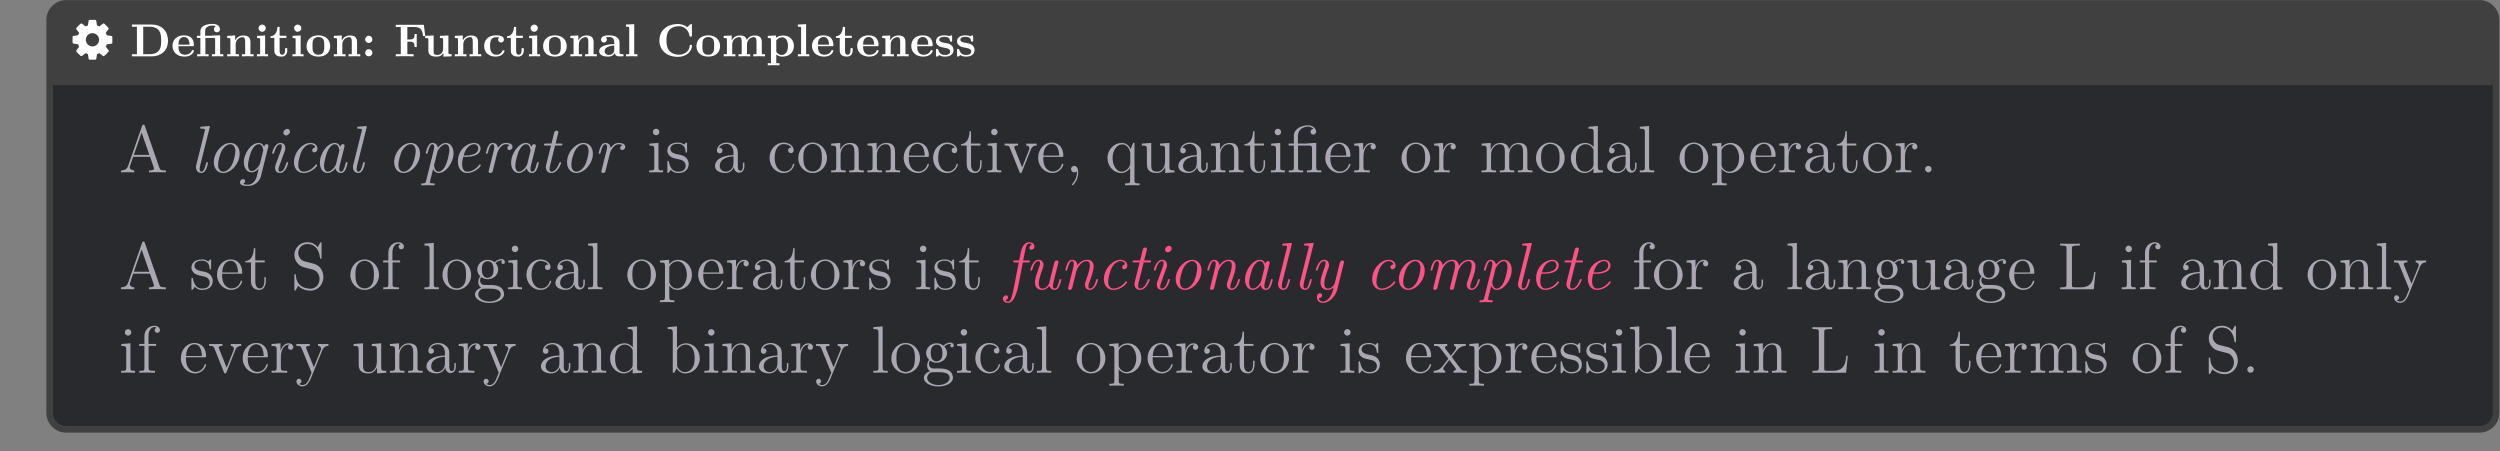 <?xml version='1.0' encoding='UTF-8'?>
<!-- This file was generated by dvisvgm 2.11.1 -->
<svg version='1.1' xmlns='http://www.w3.org/2000/svg' xmlns:xlink='http://www.w3.org/1999/xlink' width='805.385pt' height='145.394pt' viewBox='-59.164 11.072 805.385 145.394'>
<rect x="-59.164" y="11.072" width="805.385" height="145.394" fill="#808080" stroke="none"/>
<defs>
<path id='g0-28' d='M7.36-2.052C7.36-2.181 7.23-2.181 7.173-2.181C7.001-2.181 6.987-2.166 6.901-1.836C6.614-.646 6.341-.143 5.939-.143C5.624-.143 5.552-.445 5.552-.717C5.552-.933 5.609-1.262 5.667-1.478L6.671-5.48C6.714-5.638 6.714-5.71 6.714-5.71C6.714-5.868 6.599-6.054 6.341-6.054C5.882-6.054 5.782-5.495 5.782-5.495L5.767-5.48C5.495-6.155 5.007-6.327 4.619-6.327C3.056-6.327 1.406-4.132 1.406-2.037C1.406-.76 2.08 .143 3.056 .143C3.644 .143 4.232-.23 4.777-.875C4.935 0 5.581 .143 5.911 .143C6.47 .143 6.757-.273 6.944-.689C7.187-1.191 7.36-2.008 7.36-2.052ZM4.863-1.736C4.777-1.363 3.917-.143 3.084-.143C2.324-.143 2.295-1.262 2.295-1.435C2.295-2.152 2.754-3.845 2.984-4.419C3.357-5.308 4.003-6.04 4.619-6.04C5.48-6.04 5.581-4.763 5.581-4.663L5.538-4.462L4.863-1.736Z'/>
<path id='g0-43' d='M6.556-1.506C6.556-1.607 6.441-1.722 6.355-1.722C6.312-1.722 6.298-1.707 6.183-1.578C5.423-.545 4.347-.143 3.615-.143S2.496-.789 2.496-1.635C2.496-2.295 2.841-3.873 3.314-4.691C3.802-5.552 4.505-6.04 5.122-6.04C5.208-6.04 5.968-6.04 6.169-5.351C5.81-5.337 5.495-5.064 5.495-4.72C5.495-4.361 5.81-4.29 5.939-4.29C6.083-4.29 6.614-4.376 6.614-5.122C6.614-5.796 6.011-6.327 5.136-6.327C3.386-6.327 1.578-4.304 1.578-2.181C1.578-.717 2.453 .143 3.601 .143C5.38 .143 6.556-1.306 6.556-1.506Z'/>
<path id='g0-50' d='M6.556-1.506C6.556-1.607 6.441-1.722 6.355-1.722C6.312-1.722 6.298-1.707 6.183-1.578C5.423-.545 4.347-.143 3.615-.143C2.668-.143 2.539-1.277 2.539-1.736C2.539-2.367 2.64-2.769 2.783-3.328H3.3C3.802-3.328 6.499-3.328 6.499-5.136C6.499-5.782 5.968-6.327 5.122-6.327C3.63-6.327 1.635-4.863 1.635-2.338C1.635-.889 2.381 .143 3.601 .143C5.38 .143 6.556-1.306 6.556-1.506ZM6.011-5.15C6.011-3.615 3.63-3.615 3.171-3.615H2.869C3.443-5.896 4.849-6.04 5.107-6.04C5.681-6.04 6.011-5.638 6.011-5.15Z'/>
<path id='g0-55' d='M6.398-9.21C6.398-9.77 5.839-10.1 5.251-10.1C3.873-10.1 3.515-8.235 3.414-7.747L3.113-6.183H2.209C1.965-6.183 1.836-6.183 1.836-5.911C1.836-5.767 1.951-5.767 2.181-5.767H3.027L2.008-.502C1.836 .359 1.808 .488 1.578 1.363C1.42 1.965 1.248 2.64 .732 2.64C.674 2.64 .316 2.625 .129 2.367C.66 2.267 .717 1.836 .717 1.722C.717 1.449 .516 1.306 .273 1.306C-.057 1.306-.387 1.564-.387 2.037C-.387 2.597 .143 2.927 .732 2.927C1.894 2.927 2.568 1.119 3.013-1.191L3.902-5.767H5.021C5.265-5.767 5.409-5.767 5.409-6.025C5.409-6.183 5.308-6.183 5.064-6.183H3.974L4.433-8.464C4.562-9.095 4.72-9.813 5.251-9.813C5.294-9.813 5.652-9.813 5.868-9.54C5.38-9.44 5.294-9.052 5.294-8.895C5.294-8.622 5.495-8.479 5.738-8.479C6.068-8.479 6.398-8.737 6.398-9.21Z'/>
<path id='g0-59' d='M5.236 .861L6.814-5.48C6.857-5.638 6.857-5.71 6.857-5.71C6.857-5.868 6.743-6.054 6.484-6.054C6.155-6.054 5.968-5.753 5.939-5.509H5.925C5.782-5.839 5.423-6.327 4.763-6.327C3.242-6.327 1.578-4.246 1.578-2.152C1.578-.832 2.295 0 3.242 0C4.003 0 4.648-.66 4.749-.76L4.29 1.105C4.132 1.549 3.587 2.654 2.425 2.654C2.267 2.654 1.779 2.64 1.406 2.482C1.722 2.353 1.851 2.066 1.851 1.865C1.851 1.679 1.722 1.449 1.392 1.449C1.105 1.449 .746 1.693 .746 2.152C.746 2.697 1.306 2.927 2.41 2.927C3.873 2.927 4.949 1.994 5.236 .861ZM5.695-4.49L5.036-1.865C4.921-1.392 4.046-.273 3.271-.273S2.468-1.392 2.468-1.564C2.468-2.252 2.898-3.873 3.127-4.419C3.486-5.308 4.132-6.054 4.763-6.054C5.624-6.054 5.738-4.806 5.738-4.72C5.738-4.72 5.724-4.619 5.695-4.49Z'/>
<path id='g0-66' d='M4.634-2.052C4.634-2.181 4.505-2.181 4.447-2.181C4.275-2.181 4.261-2.138 4.203-1.922C4.074-1.435 3.701-.143 2.884-.143C2.726-.143 2.554-.215 2.554-.56C2.554-.933 2.754-1.449 3.013-2.152L3.859-4.476C3.988-4.835 4.017-4.949 4.017-5.208C4.017-5.939 3.544-6.327 2.984-6.327C1.664-6.327 1.191-4.203 1.191-4.132C1.191-4.003 1.32-4.003 1.392-4.003C1.564-4.003 1.578-4.046 1.635-4.246C1.75-4.706 2.123-6.04 2.955-6.04C3.271-6.04 3.271-5.767 3.271-5.609C3.271-5.236 3.185-4.992 3.084-4.734L1.937-1.621C1.822-1.306 1.822-1.119 1.822-.99C1.822-.158 2.381 .143 2.855 .143C4.175 .143 4.634-1.994 4.634-2.052ZM5.021-8.751C5.021-9.153 4.734-9.325 4.447-9.325C4.017-9.325 3.601-8.923 3.601-8.507C3.601-8.12 3.902-7.933 4.175-7.933C4.605-7.933 5.021-8.321 5.021-8.751Z'/>
<path id='g0-72' d='M3.917-2.037C3.917-2.181 3.802-2.181 3.73-2.181C3.673-2.181 3.572-2.181 3.544-2.095C3.529-2.052 3.472-1.836 3.429-1.707C3.242-1.004 2.998-.143 2.511-.143C2.195-.143 2.123-.445 2.123-.717C2.123-.904 2.195-1.306 2.238-1.492L4.275-9.626C4.29-9.712 4.318-9.77 4.318-9.813C4.318-9.942 4.218-9.956 3.988-9.942L2.554-9.813C2.353-9.798 2.224-9.784 2.224-9.526C2.224-9.382 2.338-9.382 2.539-9.382C3.257-9.382 3.257-9.253 3.257-9.11C3.257-9.052 3.228-8.909 3.214-8.852L1.406-1.621C1.377-1.492 1.334-1.334 1.334-1.119C1.334-.359 1.822 .143 2.482 .143C2.97 .143 3.257-.187 3.457-.588C3.716-1.062 3.917-1.994 3.917-2.037Z'/>
<path id='g0-75' d='M11.807-2.052C11.807-2.181 11.678-2.181 11.62-2.181C11.448-2.181 11.434-2.138 11.377-1.922C11.247-1.435 10.86-.143 10.057-.143C9.841-.143 9.727-.244 9.727-.574C9.727-.918 9.885-1.363 9.999-1.65C10.372-2.697 10.86-4.031 10.86-4.863C10.86-5.624 10.53-6.327 9.425-6.327C8.536-6.327 7.819-5.81 7.302-5.021C7.216-5.997 6.542-6.327 5.853-6.327C5.021-6.327 4.318-5.882 3.802-5.165C3.759-5.81 3.314-6.327 2.654-6.327C2.324-6.327 1.951-6.183 1.65-5.566C1.377-5.036 1.191-4.146 1.191-4.146C1.191-4.031 1.262-4.003 1.392-4.003C1.549-4.003 1.564-4.017 1.65-4.347C1.865-5.193 2.138-6.04 2.625-6.04C2.998-6.04 2.998-5.624 2.998-5.452C2.998-5.179 2.941-4.863 2.884-4.663L1.836-.473C1.779-.273 1.779-.258 1.779-.201C1.779-.029 1.894 .143 2.152 .143C2.324 .143 2.554 .043 2.654-.244L3.314-2.898C3.386-3.214 3.472-3.515 3.544-3.83C3.687-4.361 4.476-6.04 5.81-6.04C6.47-6.04 6.47-5.308 6.47-5.079C6.47-4.792 6.413-4.476 6.355-4.218L5.409-.43C5.365-.273 5.365-.201 5.365-.201C5.365-.043 5.48 .143 5.738 .143C6.068 .143 6.212-.115 6.269-.359L7.144-3.888C7.23-4.218 8.005-6.04 9.382-6.04C10.042-6.04 10.042-5.322 10.042-5.079C10.042-4.189 9.411-2.468 9.167-1.765C9.038-1.406 8.981-1.277 8.981-.976C8.981-.287 9.425 .143 10.014 .143C11.348 .143 11.807-1.994 11.807-2.052Z'/>
<path id='g0-77' d='M8.22-2.052C8.22-2.181 8.091-2.181 8.034-2.181C7.862-2.181 7.847-2.138 7.79-1.922C7.661-1.435 7.274-.143 6.47-.143C6.255-.143 6.14-.244 6.14-.574C6.14-.918 6.298-1.363 6.413-1.65C6.786-2.697 7.274-4.031 7.274-4.863C7.274-5.624 6.944-6.327 5.839-6.327C4.949-6.327 4.275-5.81 3.802-5.165C3.759-5.81 3.314-6.327 2.654-6.327C2.324-6.327 1.951-6.183 1.65-5.566C1.377-5.036 1.191-4.146 1.191-4.146C1.191-4.031 1.262-4.003 1.392-4.003C1.549-4.003 1.564-4.017 1.65-4.347C1.865-5.193 2.138-6.04 2.625-6.04C2.998-6.04 2.998-5.624 2.998-5.452C2.998-5.179 2.941-4.863 2.884-4.663L1.836-.473C1.779-.273 1.779-.258 1.779-.201C1.779-.029 1.894 .143 2.152 .143C2.482 .143 2.625-.115 2.683-.359L3.558-3.888C3.644-4.203 4.419-6.04 5.796-6.04C6.456-6.04 6.456-5.322 6.456-5.079C6.456-4.189 5.825-2.468 5.581-1.765C5.452-1.406 5.394-1.277 5.394-.976C5.394-.287 5.839 .143 6.427 .143C7.761 .143 8.22-1.994 8.22-2.052Z'/>
<path id='g0-81' d='M7.13-4.003C7.13-5.495 6.212-6.327 5.136-6.327C3.386-6.327 1.578-4.304 1.578-2.181C1.578-.631 2.539 .143 3.572 .143C5.322 .143 7.13-1.908 7.13-4.003ZM6.212-4.548C6.212-3.931 5.868-2.31 5.409-1.521C4.82-.502 4.089-.143 3.587-.143C2.984-.143 2.496-.66 2.496-1.635C2.496-2.295 2.841-3.873 3.314-4.691C3.845-5.609 4.576-6.04 5.107-6.04C5.839-6.04 6.212-5.365 6.212-4.548Z'/>
<path id='g0-84' d='M7.159-4.146C7.159-5.394 6.499-6.327 5.509-6.327C4.605-6.327 3.859-5.409 3.787-5.308C3.658-6.011 3.142-6.327 2.654-6.327C2.324-6.327 1.951-6.183 1.65-5.566C1.377-5.036 1.191-4.146 1.191-4.146C1.191-4.031 1.262-4.003 1.392-4.003C1.549-4.003 1.564-4.017 1.65-4.347C1.865-5.193 2.138-6.04 2.625-6.04C2.998-6.04 2.998-5.624 2.998-5.452C2.998-5.179 2.941-4.878 2.884-4.663L1.262 1.836C1.148 2.281 1.047 2.367 .502 2.367C.344 2.367 .201 2.367 .201 2.64C.201 2.754 .301 2.783 .373 2.783C.746 2.783 1.162 2.754 1.549 2.754C1.98 2.754 2.439 2.783 2.855 2.783C2.941 2.783 3.113 2.783 3.113 2.525C3.113 2.367 3.027 2.367 2.769 2.367C2.453 2.367 2.08 2.367 2.08 2.152C2.08 2.023 2.095 1.922 2.769-.717C2.912-.359 3.271 .143 3.945 .143C5.509 .143 7.159-2.066 7.159-4.146ZM5.48-1.549C4.978-.545 4.39-.143 3.945-.143C3.056-.143 2.97-1.506 2.97-1.506C2.97-1.549 2.984-1.592 3.013-1.707L3.687-4.419C3.802-4.863 4.677-6.04 5.466-6.04C5.982-6.04 6.255-5.509 6.255-4.749C6.255-3.945 5.767-2.152 5.48-1.549Z'/>
<path id='g0-96' d='M6.901-5.495C6.901-6.226 5.925-6.327 5.523-6.327C4.863-6.327 4.318-6.011 3.787-5.265C3.658-6.111 3.041-6.327 2.654-6.327C2.324-6.327 1.951-6.183 1.65-5.566C1.377-5.036 1.191-4.146 1.191-4.146C1.191-4.031 1.262-4.003 1.392-4.003C1.549-4.003 1.564-4.017 1.65-4.347C1.865-5.193 2.138-6.04 2.625-6.04C2.998-6.04 2.998-5.624 2.998-5.452C2.998-5.179 2.941-4.863 2.884-4.663L1.836-.473C1.779-.273 1.779-.258 1.779-.201C1.779-.029 1.894 .143 2.152 .143C2.482 .143 2.625-.129 2.683-.359L3.615-4.103C3.658-4.275 4.304-6.04 5.509-6.04C5.581-6.04 5.982-6.04 6.298-5.839C6.083-5.782 5.81-5.566 5.81-5.208C5.81-4.906 6.04-4.792 6.255-4.792C6.513-4.792 6.901-4.978 6.901-5.495Z'/>
<path id='g0-105' d='M4.992-2.052C4.992-2.181 4.863-2.181 4.806-2.181C4.648-2.181 4.634-2.152 4.562-1.994C4.39-1.549 3.83-.143 2.898-.143C2.683-.143 2.482-.244 2.482-.717C2.482-.933 2.539-1.262 2.597-1.478L3.673-5.767H4.863C5.107-5.767 5.251-5.767 5.251-6.025C5.251-6.183 5.15-6.183 4.906-6.183H3.773L4.347-8.436C4.361-8.464 4.376-8.622 4.376-8.622C4.376-8.751 4.275-8.966 4.003-8.966C3.644-8.966 3.515-8.651 3.457-8.436L2.898-6.183H1.679C1.42-6.183 1.291-6.183 1.291-5.911C1.291-5.767 1.406-5.767 1.635-5.767H2.798L1.765-1.635C1.693-1.349 1.693-1.176 1.693-1.119C1.693-.459 2.08 .143 2.869 .143C4.275 .143 4.992-1.98 4.992-2.052Z'/>
<path id='g0-109' d='M7.862-2.052C7.862-2.181 7.733-2.181 7.675-2.181C7.503-2.181 7.489-2.166 7.403-1.836C7.116-.646 6.843-.143 6.441-.143C6.126-.143 6.054-.445 6.054-.717C6.054-.933 6.111-1.262 6.169-1.478L7.187-5.552C7.245-5.753 7.245-5.782 7.245-5.839C7.245-6.054 7.073-6.183 6.886-6.183C6.484-6.183 6.37-5.825 6.327-5.624L5.294-1.478C5.294-1.478 5.294-1.32 5.265-1.248C4.978-.646 4.447-.143 3.787-.143C3.142-.143 3.013-.789 3.013-1.262C3.013-2.123 3.515-3.486 3.845-4.404C3.96-4.734 4.031-4.921 4.031-5.208C4.031-5.782 3.687-6.327 2.984-6.327C1.679-6.327 1.191-4.218 1.191-4.132C1.191-4.003 1.32-4.003 1.392-4.003C1.564-4.003 1.578-4.046 1.635-4.246C1.75-4.677 2.123-6.04 2.955-6.04C3.127-6.04 3.285-5.968 3.285-5.624C3.285-5.265 3.142-4.892 2.841-4.06C2.381-2.783 2.195-2.052 2.195-1.492C2.195-.201 3.041 .143 3.744 .143C4.347 .143 4.849-.143 5.308-.717C5.466-.158 5.911 .143 6.413 .143C6.972 .143 7.259-.273 7.446-.689C7.69-1.191 7.862-2.008 7.862-2.052Z'/>
<path id='g0-118' d='M5.796 .043L7.187-5.552C7.245-5.753 7.245-5.782 7.245-5.839C7.245-6.054 7.073-6.183 6.886-6.183C6.484-6.183 6.384-5.825 6.327-5.624L5.279-1.392C5.165-.947 4.591-.143 3.787-.143C3.142-.143 3.013-.789 3.013-1.262C3.013-2.123 3.515-3.486 3.845-4.404C3.96-4.734 4.031-4.921 4.031-5.208C4.031-5.782 3.687-6.327 2.984-6.327C1.679-6.327 1.191-4.218 1.191-4.132C1.191-4.003 1.32-4.003 1.392-4.003C1.564-4.003 1.578-4.046 1.635-4.246C1.75-4.677 2.123-6.04 2.955-6.04C3.127-6.04 3.285-5.968 3.285-5.624C3.285-5.265 3.142-4.892 2.841-4.06C2.381-2.783 2.195-2.052 2.195-1.492C2.195-.201 3.041 .143 3.744 .143C4.361 .143 4.792-.172 5.021-.402C4.878 .23 4.706 .961 4.203 1.693C3.744 2.338 3.228 2.64 2.726 2.64C2.338 2.64 1.937 2.453 1.836 1.922C2.525 1.894 2.539 1.277 2.539 1.277C2.539 1.062 2.381 .861 2.095 .861C1.994 .861 1.42 .889 1.42 1.722C1.42 2.453 1.98 2.927 2.711 2.927C4.203 2.927 5.452 1.406 5.796 .043Z'/>
<path id='g1-27' d='M10.071 0V-.416C9.139-.416 8.88-.416 8.679-1.004L5.552-9.985C5.495-10.157 5.466-10.243 5.265-10.243S5.036-10.2 4.964-9.971L1.965-1.392C1.765-.803 1.363-.43 .445-.416V0L1.822-.029C2.224-.029 2.912-.029 3.285 0V-.416C2.683-.43 2.324-.732 2.324-1.133C2.324-1.219 2.324-1.248 2.396-1.435L3.056-3.343H6.671L7.46-1.09C7.532-.918 7.532-.889 7.532-.846C7.532-.416 6.8-.416 6.441-.416V0C6.771-.029 7.905-.029 8.306-.029S9.741-.029 10.071 0ZM6.528-3.759H3.199L4.863-8.536L6.528-3.759Z'/>
<path id='g1-28' d='M6.8-1.277V-2.08H6.484V-1.277C6.484-.459 6.14-.344 5.939-.344C5.394-.344 5.394-1.105 5.394-1.32V-3.83C5.394-4.605 5.394-5.179 4.763-5.738C4.261-6.198 3.615-6.398 2.984-6.398C1.808-6.398 .904-5.624 .904-4.691C.904-4.275 1.176-4.074 1.506-4.074C1.851-4.074 2.095-4.318 2.095-4.663C2.095-5.251 1.578-5.251 1.363-5.251C1.693-5.853 2.381-6.111 2.955-6.111C3.615-6.111 4.462-5.566 4.462-4.275V-3.701C1.578-3.658 .488-2.453 .488-1.349C.488-.215 1.808 .143 2.683 .143C3.63 .143 4.275-.43 4.548-1.119C4.605-.445 5.05 .072 5.667 .072C5.968 .072 6.8-.129 6.8-1.277ZM4.462-2.023C4.462-.617 3.414-.143 2.798-.143C2.095-.143 1.506-.66 1.506-1.349C1.506-3.242 3.945-3.414 4.462-3.443V-2.023Z'/>
<path id='g1-35' d='M7.288-3.099C7.288-4.921 5.939-6.327 4.347-6.327C3.558-6.327 2.884-5.968 2.396-5.365V-9.956L.402-9.798V-9.382C1.377-9.382 1.492-9.282 1.492-8.579V0H1.808L2.324-.933C2.654-.402 3.271 .143 4.189 .143C5.839 .143 7.288-1.248 7.288-3.099ZM6.198-3.113C6.198-2.152 6.054-1.549 5.71-1.033C5.423-.588 4.849-.143 4.132-.143C3.357-.143 2.855-.646 2.611-1.033C2.425-1.334 2.425-1.392 2.425-1.635V-4.591C2.425-4.849 2.425-4.878 2.582-5.107C2.927-5.624 3.558-6.04 4.261-6.04C4.691-6.04 6.198-5.868 6.198-3.113Z'/>
<path id='g1-43' d='M5.825-1.707C5.825-1.836 5.724-1.836 5.681-1.836C5.552-1.836 5.538-1.793 5.495-1.621C5.179-.603 4.404-.172 3.63-.172C2.754-.172 1.592-.933 1.592-3.113C1.592-5.495 2.812-6.083 3.529-6.083C4.074-6.083 4.863-5.868 5.193-5.308C5.021-5.308 4.49-5.308 4.49-4.72C4.49-4.376 4.734-4.132 5.079-4.132C5.409-4.132 5.681-4.333 5.681-4.749C5.681-5.71 4.677-6.398 3.515-6.398C1.836-6.398 .502-4.906 .502-3.099C.502-1.262 1.879 .143 3.5 .143C5.394 .143 5.825-1.578 5.825-1.707Z'/>
<path id='g1-45' d='M2.798 .057C2.798-.832 2.496-1.392 1.937-1.392C1.521-1.392 1.248-1.076 1.248-.703C1.248-.316 1.521 0 1.951 0C2.166 0 2.324-.1 2.41-.172C2.453-.215 2.482-.215 2.482-.215S2.511-.014 2.511 .057C2.511 .976 2.138 1.836 1.506 2.496C1.449 2.539 1.435 2.568 1.435 2.625C1.435 2.697 1.506 2.769 1.578 2.769C1.707 2.769 2.798 1.707 2.798 .057Z'/>
<path id='g1-47' d='M7.388 0V-.416C6.413-.416 6.298-.516 6.298-1.219V-9.956L4.304-9.798V-9.382C5.279-9.382 5.394-9.282 5.394-8.579V-5.409C5.093-5.825 4.476-6.327 3.601-6.327C1.937-6.327 .502-4.921 .502-3.084C.502-1.262 1.865 .143 3.443 .143C4.533 .143 5.165-.574 5.365-.846V.143L7.388 0ZM5.365-1.679C5.365-1.42 5.365-1.377 5.165-1.062C4.82-.56 4.232-.143 3.515-.143C3.142-.143 1.592-.287 1.592-3.07C1.592-4.103 1.765-4.677 2.08-5.15C2.367-5.595 2.941-6.04 3.658-6.04C4.548-6.04 5.05-5.394 5.193-5.165C5.365-4.921 5.365-4.892 5.365-4.634V-1.679Z'/>
<path id='g1-50' d='M5.839-1.707C5.839-1.793 5.767-1.851 5.681-1.851C5.566-1.851 5.538-1.779 5.509-1.707C5.136-.502 4.175-.172 3.572-.172S1.521-.574 1.521-3.056V-3.328H5.495C5.81-3.328 5.839-3.328 5.839-3.601C5.839-5.05 5.064-6.398 3.328-6.398C1.693-6.398 .43-4.921 .43-3.142C.43-1.248 1.894 .143 3.486 .143C5.193 .143 5.839-1.406 5.839-1.707ZM4.949-3.601H1.535C1.65-5.853 2.912-6.111 3.314-6.111C4.849-6.111 4.935-4.089 4.949-3.601Z'/>
<path id='g1-55' d='M4.906-9.153C4.906-9.684 4.39-10.1 3.701-10.1C2.697-10.1 1.564-9.325 1.564-7.862V-6.183H.445V-5.767H1.564V-1.062C1.564-.416 1.406-.416 .473-.416V0C.875-.029 1.664-.029 2.095-.029C2.482-.029 3.5-.029 3.83 0V-.416H3.544C2.496-.416 2.468-.574 2.468-1.09V-5.767H4.089V-6.183H2.439V-7.862C2.439-9.153 3.099-9.813 3.687-9.813C3.802-9.813 4.017-9.784 4.189-9.698C4.132-9.684 3.773-9.555 3.773-9.139C3.773-8.809 4.003-8.579 4.333-8.579C4.677-8.579 4.906-8.809 4.906-9.153Z'/>
<path id='g1-59' d='M6.814-5.825C6.814-6.083 6.614-6.484 6.111-6.484C5.365-6.484 4.806-6.025 4.605-5.81C4.175-6.14 3.673-6.327 3.127-6.327C1.836-6.327 .875-5.351 .875-4.246C.875-3.429 1.377-2.898 1.521-2.769C1.349-2.554 1.09-2.138 1.09-1.578C1.09-.746 1.592-.387 1.707-.316C1.047-.129 .387 .387 .387 1.133C.387 2.123 1.736 2.941 3.5 2.941C5.208 2.941 6.628 2.181 6.628 1.105C6.628 .746 6.528-.1 5.667-.545C4.935-.918 4.218-.918 2.984-.918C2.109-.918 2.008-.918 1.75-1.191C1.607-1.334 1.478-1.607 1.478-1.908C1.478-2.152 1.564-2.396 1.707-2.597C2.381-2.152 2.955-2.152 3.113-2.152C4.404-2.152 5.365-3.127 5.365-4.232C5.365-4.619 5.251-5.165 4.792-5.624C5.351-6.198 6.025-6.198 6.097-6.198C6.155-6.198 6.226-6.198 6.284-6.169C6.14-6.111 6.068-5.968 6.068-5.81C6.068-5.609 6.212-5.437 6.441-5.437C6.556-5.437 6.814-5.509 6.814-5.825ZM4.376-4.246C4.376-3.988 4.376-3.4 4.132-3.013C3.859-2.597 3.429-2.453 3.127-2.453C1.865-2.453 1.865-3.902 1.865-4.232C1.865-4.49 1.865-5.079 2.109-5.466C2.381-5.882 2.812-6.025 3.113-6.025C4.376-6.025 4.376-4.576 4.376-4.246ZM5.925 1.119C5.925 1.965 4.835 2.64 3.515 2.64C2.138 2.64 1.09 1.937 1.09 1.119C1.09 1.004 1.119 .445 1.664 .072C1.98-.129 2.109-.129 3.113-.129C4.304-.129 5.925-.129 5.925 1.119Z'/>
<path id='g1-66' d='M3.457 0V-.416C2.525-.416 2.468-.488 2.468-1.047V-6.327L.516-6.169V-5.753C1.435-5.753 1.564-5.667 1.564-4.964V-1.062C1.564-.416 1.406-.416 .473-.416V0C.875-.029 1.564-.029 1.98-.029C2.138-.029 2.97-.029 3.457 0ZM2.654-8.665C2.654-9.095 2.31-9.368 1.965-9.368C1.564-9.368 1.262-9.052 1.262-8.665C1.262-8.292 1.578-7.976 1.951-7.976C2.381-7.976 2.654-8.321 2.654-8.665Z'/>
<path id='g1-71' d='M8.177-3.673H7.862C7.718-2.238 7.532-.416 5.021-.416H3.773C3.142-.416 3.113-.516 3.113-.99V-8.694C3.113-9.21 3.142-9.382 4.39-9.382H4.82V-9.798C4.404-9.77 3.142-9.77 2.64-9.77C2.209-9.77 .933-9.77 .588-9.798V-9.382H.875C1.908-9.382 1.951-9.239 1.951-8.708V-1.09C1.951-.56 1.908-.416 .875-.416H.588V0H7.804L8.177-3.673Z'/>
<path id='g1-72' d='M3.558 0V-.416C2.64-.416 2.468-.416 2.468-1.062V-9.956L.473-9.798V-9.382C1.449-9.382 1.564-9.282 1.564-8.579V-1.062C1.564-.416 1.406-.416 .473-.416V0C.875-.029 1.578-.029 2.008-.029S3.156-.029 3.558 0Z'/>
<path id='g1-75' d='M11.377 0V-.416C10.659-.416 10.301-.416 10.286-.846V-3.486C10.286-4.82 10.286-5.222 9.956-5.681C9.54-6.241 8.866-6.327 8.378-6.327C7.187-6.327 6.585-5.466 6.355-4.906C6.155-6.011 5.38-6.327 4.476-6.327C3.084-6.327 2.539-5.136 2.425-4.849H2.41V-6.327L.459-6.169V-5.753C1.435-5.753 1.549-5.652 1.549-4.949V-1.062C1.549-.416 1.392-.416 .459-.416V0C.832-.029 1.607-.029 2.008-.029C2.425-.029 3.199-.029 3.572 0V-.416C2.654-.416 2.482-.416 2.482-1.062V-3.73C2.482-5.236 3.472-6.04 4.361-6.04S5.452-5.308 5.452-4.433V-1.062C5.452-.416 5.294-.416 4.361-.416V0C4.734-.029 5.509-.029 5.911-.029C6.327-.029 7.101-.029 7.474 0V-.416C6.556-.416 6.384-.416 6.384-1.062V-3.73C6.384-5.236 7.374-6.04 8.263-6.04S9.354-5.308 9.354-4.433V-1.062C9.354-.416 9.196-.416 8.263-.416V0C8.636-.029 9.411-.029 9.813-.029C10.229-.029 11.004-.029 11.377 0Z'/>
<path id='g1-77' d='M7.474 0V-.416C6.757-.416 6.398-.416 6.384-.846V-3.486C6.384-4.82 6.384-5.222 6.054-5.681C5.638-6.241 4.964-6.327 4.476-6.327C3.084-6.327 2.539-5.136 2.425-4.849H2.41V-6.327L.459-6.169V-5.753C1.435-5.753 1.549-5.652 1.549-4.949V-1.062C1.549-.416 1.392-.416 .459-.416V0C.832-.029 1.607-.029 2.008-.029C2.425-.029 3.199-.029 3.572 0V-.416C2.654-.416 2.482-.416 2.482-1.062V-3.73C2.482-5.236 3.472-6.04 4.361-6.04S5.452-5.308 5.452-4.433V-1.062C5.452-.416 5.294-.416 4.361-.416V0C4.734-.029 5.509-.029 5.911-.029C6.327-.029 7.101-.029 7.474 0Z'/>
<path id='g1-81' d='M6.585-3.07C6.585-4.921 5.179-6.398 3.515-6.398C1.793-6.398 .43-4.878 .43-3.07C.43-1.234 1.865 .143 3.5 .143C5.193 .143 6.585-1.262 6.585-3.07ZM5.495-3.199C5.495-2.697 5.495-1.808 5.122-1.133C4.72-.445 4.06-.172 3.515-.172C2.984-.172 2.338-.402 1.922-1.105C1.535-1.75 1.521-2.597 1.521-3.199C1.521-3.744 1.521-4.619 1.965-5.265C2.367-5.882 2.998-6.111 3.5-6.111C4.06-6.111 4.663-5.853 5.05-5.294C5.495-4.634 5.495-3.73 5.495-3.199Z'/>
<path id='g1-84' d='M7.288-3.099C7.288-4.921 5.939-6.327 4.376-6.327C3.113-6.327 2.439-5.423 2.396-5.365V-6.327L.402-6.169V-5.753C1.406-5.753 1.492-5.652 1.492-5.021V1.722C1.492 2.367 1.334 2.367 .402 2.367V2.783C.775 2.754 1.549 2.754 1.951 2.754C2.367 2.754 3.142 2.754 3.515 2.783V2.367C2.597 2.367 2.425 2.367 2.425 1.722V-.775C2.683-.416 3.271 .143 4.189 .143C5.839 .143 7.288-1.248 7.288-3.099ZM6.198-3.099C6.198-1.392 5.222-.143 4.117-.143C3.673-.143 3.257-.33 2.97-.603C2.64-.933 2.425-1.219 2.425-1.621V-4.576C2.425-4.849 2.425-4.863 2.582-5.093C3.013-5.738 3.716-6.011 4.261-6.011C5.337-6.011 6.198-4.706 6.198-3.099Z'/>
<path id='g1-88' d='M2.64-.703C2.64-1.09 2.31-1.392 1.951-1.392C1.535-1.392 1.248-1.062 1.248-.703C1.248-.273 1.607 0 1.937 0C2.324 0 2.64-.301 2.64-.703Z'/>
<path id='g1-91' d='M7.388 2.783V2.367C6.47 2.367 6.298 2.367 6.298 1.722V-6.327H6.011L5.48-4.992C5.222-5.538 4.663-6.327 3.572-6.327C1.994-6.327 .502-4.978 .502-3.084C.502-1.262 1.879 .143 3.443 .143C4.218 .143 4.849-.215 5.365-.933V1.722C5.365 2.367 5.208 2.367 4.275 2.367V2.783C4.648 2.754 5.423 2.754 5.825 2.754C6.241 2.754 7.015 2.754 7.388 2.783ZM5.394-1.922C5.394-1.463 5.136-1.047 4.806-.717C4.29-.187 3.744-.143 3.529-.143C2.439-.143 1.592-1.492 1.592-3.084C1.592-4.806 2.597-6.011 3.658-6.011C4.792-6.011 5.394-4.777 5.394-4.031V-1.922Z'/>
<path id='g1-96' d='M5.064-5.495C5.064-5.925 4.677-6.327 4.06-6.327C2.841-6.327 2.425-5.007 2.338-4.734H2.324V-6.327L.402-6.169V-5.753C1.377-5.753 1.492-5.652 1.492-4.949V-1.062C1.492-.416 1.334-.416 .402-.416V0C.803-.029 1.592-.029 2.023-.029C2.41-.029 3.429-.029 3.759 0V-.416H3.472C2.425-.416 2.396-.574 2.396-1.09V-3.343C2.396-4.734 2.97-6.04 4.074-6.04C4.189-6.04 4.218-6.04 4.275-6.025C4.16-5.968 3.931-5.882 3.931-5.495C3.931-5.079 4.261-4.921 4.49-4.921C4.777-4.921 5.064-5.107 5.064-5.495Z'/>
<path id='g1-97' d='M7.015-2.64C7.015-3.515 6.685-4.16 6.298-4.634C5.767-5.279 5.122-5.437 4.562-5.581L2.984-5.982C2.252-6.169 1.607-6.886 1.607-7.804C1.607-8.809 2.41-9.712 3.529-9.712C5.882-9.712 6.198-7.388 6.284-6.771C6.312-6.599 6.312-6.542 6.456-6.542C6.614-6.542 6.614-6.614 6.614-6.872V-9.77C6.614-10.028 6.614-10.1 6.47-10.1C6.427-10.1 6.37-10.1 6.269-9.913L5.796-9.038C5.107-9.928 4.16-10.1 3.529-10.1C1.937-10.1 .775-8.823 .775-7.36C.775-6.671 1.019-6.04 1.549-5.466C2.052-4.906 2.554-4.777 3.572-4.519C4.074-4.404 4.863-4.203 5.064-4.117C5.738-3.787 6.183-3.013 6.183-2.209C6.183-1.133 5.423-.115 4.232-.115C3.587-.115 2.697-.273 1.994-.889C1.162-1.635 1.105-2.668 1.09-3.142C1.076-3.257 .933-3.257 .933-3.257C.775-3.257 .775-3.185 .775-2.927V-.029C.775 .23 .775 .301 .918 .301C1.004 .301 1.019 .273 1.119 .1L1.592-.76C2.109-.187 3.013 .301 4.246 .301C5.853 .301 7.015-1.062 7.015-2.64Z'/>
<path id='g1-98' d='M5.05-1.822C5.05-2.597 4.576-3.056 4.447-3.185C3.931-3.63 3.544-3.716 2.597-3.888C2.166-3.974 1.119-4.175 1.119-5.036C1.119-5.48 1.42-6.14 2.711-6.14C4.275-6.14 4.361-4.806 4.39-4.361C4.404-4.246 4.505-4.246 4.548-4.246C4.706-4.246 4.706-4.318 4.706-4.576V-6.068C4.706-6.327 4.706-6.398 4.562-6.398C4.447-6.398 4.175-6.083 4.074-5.954C3.63-6.312 3.185-6.398 2.726-6.398C.99-6.398 .473-5.452 .473-4.663C.473-4.505 .473-4.003 1.019-3.5C1.478-3.099 1.965-2.998 2.625-2.869C3.414-2.711 3.601-2.668 3.96-2.381C4.218-2.166 4.404-1.851 4.404-1.449C4.404-.832 4.046-.143 2.783-.143C1.836-.143 1.148-.689 .832-2.123C.775-2.381 .76-2.41 .76-2.41C.732-2.468 .674-2.468 .631-2.468C.473-2.468 .473-2.396 .473-2.138V-.187C.473 .072 .473 .143 .617 .143C.689 .143 .703 .129 .947-.172C1.019-.273 1.019-.301 1.234-.531C1.779 .143 2.554 .143 2.798 .143C4.304 .143 5.05-.689 5.05-1.822Z'/>
<path id='g1-105' d='M4.677-1.779V-2.597H4.361V-1.808C4.361-.775 3.945-.172 3.386-.172C2.41-.172 2.41-1.506 2.41-1.75V-5.767H4.433V-6.183H2.41V-8.823H2.095C2.08-7.474 1.564-6.097 .258-6.054V-5.767H1.478V-1.779C1.478-.187 2.539 .143 3.3 .143C4.203 .143 4.677-.746 4.677-1.779Z'/>
<path id='g1-109' d='M7.474 0V-.416C6.499-.416 6.384-.516 6.384-1.219V-6.327L4.361-6.169V-5.753C5.337-5.753 5.452-5.652 5.452-4.949V-2.381C5.452-1.162 4.806-.143 3.73-.143C2.554-.143 2.482-.818 2.482-1.578V-6.327L.459-6.169V-5.753C1.549-5.753 1.549-5.71 1.549-4.433V-2.281C1.549-1.392 1.549-.875 1.98-.402C2.324-.029 2.912 .143 3.644 .143C3.888 .143 4.347 .143 4.835-.273C5.251-.603 5.48-1.148 5.48-1.148V.143L7.474 0Z'/>
<path id='g1-112' d='M7.144-5.767V-6.183C6.728-6.155 6.528-6.155 6.083-6.155L4.906-6.183V-5.767C5.509-5.738 5.581-5.308 5.581-5.15C5.581-5.021 5.552-4.949 5.48-4.777L4.017-1.076L2.41-5.122C2.338-5.322 2.324-5.322 2.324-5.394C2.324-5.767 2.869-5.767 3.127-5.767V-6.183C2.769-6.155 2.023-6.155 1.635-6.155L.258-6.183V-5.767C1.062-5.767 1.205-5.71 1.377-5.265L3.429-.129C3.5 .072 3.529 .143 3.701 .143C3.802 .143 3.888 .115 3.988-.129L5.853-4.82C5.982-5.136 6.226-5.753 7.144-5.767Z'/>
<path id='g1-116' d='M7.259 0V-.416C6.499-.416 6.241-.445 5.896-.904L4.017-3.386C4.433-3.931 5.036-4.706 5.308-5.007C5.896-5.667 6.571-5.767 7.03-5.767V-6.183C6.413-6.155 6.384-6.155 5.825-6.155L4.533-6.183V-5.767C4.72-5.738 4.949-5.652 4.949-5.322C4.949-5.079 4.82-4.921 4.734-4.806L3.816-3.644L2.697-5.122C2.654-5.179 2.568-5.308 2.568-5.409C2.568-5.495 2.64-5.753 3.07-5.767V-6.183C2.711-6.155 1.98-6.155 1.592-6.155L.215-6.183V-5.767C.947-5.767 1.219-5.738 1.521-5.351L3.199-3.156C3.228-3.127 3.285-3.041 3.285-2.998S2.166-1.549 2.023-1.363C1.392-.588 .76-.43 .143-.416V0C.689-.029 .717-.029 1.334-.029L2.625 0V-.416C2.281-.459 2.224-.674 2.224-.875C2.224-1.105 2.324-1.219 2.468-1.406L3.5-2.74L4.677-1.205C4.921-.889 4.921-.861 4.921-.775C4.921-.66 4.806-.43 4.419-.416V0C4.792-.029 5.495-.029 5.896-.029L7.259 0Z'/>
<path id='g1-118' d='M7.144-5.767V-6.183C6.728-6.155 6.528-6.155 6.068-6.155L4.906-6.183V-5.767C5.437-5.738 5.566-5.409 5.566-5.15C5.566-5.021 5.538-4.949 5.48-4.806L4.017-1.191L2.425-5.093C2.338-5.294 2.338-5.394 2.338-5.394C2.338-5.767 2.841-5.767 3.127-5.767V-6.183C2.754-6.155 2.052-6.155 1.65-6.155L.258-6.183V-5.767C1.09-5.767 1.205-5.695 1.392-5.251L3.529 0C2.898 1.521 2.898 1.549 2.841 1.664C2.597 2.095 2.209 2.64 1.564 2.64C1.119 2.64 .846 2.381 .846 2.381S1.349 2.324 1.349 1.822C1.349 1.478 1.076 1.291 .818 1.291C.574 1.291 .273 1.435 .273 1.851C.273 2.396 .803 2.927 1.564 2.927C2.367 2.927 2.955 2.224 3.328 1.32L5.81-4.792C6.198-5.753 6.872-5.767 7.144-5.767Z'/>
<path id='g1-125' d='M7.388 0V-.416C6.47-.416 6.298-.416 6.298-1.062V-6.341L4.562-6.226C4.476-6.226 4.333-6.212 4.304-6.198S4.246-6.183 4.046-6.183H2.367V-7.804C2.367-9.268 3.615-9.813 4.462-9.813C4.605-9.813 5.294-9.798 5.724-9.311C5.122-9.311 5.079-8.866 5.079-8.708C5.079-8.292 5.423-8.106 5.667-8.106C5.925-8.106 6.269-8.278 6.269-8.722C6.269-9.454 5.595-10.1 4.49-10.1C3.185-10.1 1.492-9.382 1.492-7.833V-6.183H.373V-5.767H1.492V-1.062C1.492-.416 1.334-.416 .402-.416V0C.803-.029 1.506-.029 1.937-.029S3.084-.029 3.486 0V-.416C2.568-.416 2.396-.416 2.396-1.062V-5.767H4.648C5.308-5.767 5.394-5.581 5.394-4.992V-1.062C5.394-.416 5.236-.416 4.304-.416V0C4.706-.029 5.409-.029 5.839-.029S6.987-.029 7.388 0Z'/>
<path id='g3-28' d='M5.509-.239C5.509-.468 5.38-.468 5.25-.468C4.643-.478 4.643-.608 4.643-.837V-2.979C4.643-3.866 3.935-4.513 2.451-4.513C1.883-4.513 .667-4.473 .667-3.597C.667-3.158 1.016-2.969 1.285-2.969C1.594-2.969 1.913-3.178 1.913-3.597C1.913-3.895 1.724-4.065 1.694-4.085C1.973-4.144 2.291-4.154 2.411-4.154C3.158-4.154 3.507-3.736 3.507-2.979V-2.64C2.8-2.61 .269-2.521 .269-1.076C.269-.12 1.504 .06 2.192 .06C2.989 .06 3.457-.349 3.676-.767C3.676-.458 3.676 0 4.712 0H5.191C5.39 0 5.509 0 5.509-.239ZM3.507-1.385C3.507-.428 2.59-.299 2.341-.299C1.833-.299 1.435-.648 1.435-1.086C1.435-2.162 3.009-2.301 3.507-2.331V-1.385Z'/>
<path id='g3-42' d='M7.631-2.262C7.631-2.461 7.562-2.471 7.392-2.471C7.263-2.471 7.173-2.471 7.163-2.301C7.093-.966 5.888-.359 4.882-.359C4.105-.359 3.268-.598 2.75-1.205C2.281-1.773 2.162-2.521 2.162-3.417C2.162-3.975 2.192-5.051 2.819-5.709C3.467-6.366 4.334-6.476 4.852-6.476C5.928-6.476 6.874-5.719 7.093-4.453C7.123-4.264 7.133-4.244 7.362-4.244C7.621-4.244 7.631-4.264 7.631-4.523V-6.665C7.631-6.854 7.631-6.944 7.452-6.944C7.362-6.944 7.342-6.924 7.263-6.854L6.605-6.267C5.988-6.765 5.32-6.944 4.643-6.944C2.162-6.944 .638-5.46 .638-3.417S2.162 .11 4.643 .11C6.506 .11 7.631-1.116 7.631-2.262Z'/>
<path id='g3-43' d='M4.762-1.166C4.762-1.305 4.623-1.305 4.523-1.305C4.344-1.305 4.334-1.285 4.284-1.156C4.025-.528 3.547-.339 3.039-.339C1.654-.339 1.654-1.803 1.654-2.262C1.654-2.819 1.654-4.115 2.939-4.115C3.288-4.115 3.457-4.085 3.587-4.055C3.407-3.895 3.387-3.686 3.387-3.597C3.387-3.158 3.736-2.969 4.005-2.969C4.314-2.969 4.633-3.178 4.633-3.597C4.633-4.453 3.477-4.513 2.899-4.513C1.116-4.513 .379-3.367 .379-2.212C.379-.887 1.315 .06 2.849 .06C4.463 .06 4.762-1.096 4.762-1.166Z'/>
<path id='g3-44' d='M2.361-3.646C2.361-4.075 2.012-4.423 1.584-4.423S.807-4.075 .807-3.646S1.156-2.869 1.584-2.869S2.361-3.218 2.361-3.646ZM2.361-.777C2.361-1.205 2.012-1.554 1.584-1.554S.807-1.205 .807-.777S1.156 0 1.584 0S2.361-.349 2.361-.777Z'/>
<path id='g3-46' d='M8.139-3.357C8.139-5.549 6.645-6.834 4.672-6.834H.389V-6.366H1.465V-.468H.389V0H4.682C6.645 0 8.139-1.225 8.139-3.357ZM6.675-3.367C6.675-2.281 6.555-1.753 6.237-1.305C5.758-.628 4.882-.468 4.274-.468H2.819V-6.366H4.274C4.932-6.366 5.758-6.177 6.247-5.479C6.595-4.971 6.675-4.294 6.675-3.367Z'/>
<path id='g3-50' d='M4.922-1.166C4.922-1.345 4.732-1.345 4.682-1.345C4.513-1.345 4.493-1.295 4.433-1.136C4.224-.658 3.656-.339 3.009-.339C1.604-.339 1.594-1.664 1.594-2.172H4.603C4.822-2.172 4.922-2.172 4.922-2.441C4.922-2.75 4.862-3.477 4.364-3.975C3.995-4.334 3.467-4.513 2.78-4.513C1.186-4.513 .319-3.487 .319-2.242C.319-.907 1.315 .06 2.919 .06C4.493 .06 4.922-.996 4.922-1.166ZM3.975-2.501H1.594C1.614-2.889 1.624-3.308 1.833-3.636C2.092-4.035 2.491-4.154 2.78-4.154C3.945-4.154 3.965-2.849 3.975-2.501Z'/>
<path id='g3-54' d='M6.725-4.374L6.416-6.775H.389V-6.306H1.465V-.468H.389V0C.767-.03 1.773-.03 2.212-.03C2.7-.03 3.786-.03 4.224 0V-.468H2.879V-3.158H3.377C4.334-3.158 4.423-2.73 4.423-1.993H4.892V-4.792H4.423C4.423-4.055 4.344-3.626 3.377-3.626H2.879V-6.306H4.274C5.878-6.306 6.107-5.539 6.257-4.374H6.725Z'/>
<path id='g3-66' d='M2.849 0V-.468H2.232V-4.483L.498-4.403V-3.935C1.086-3.935 1.156-3.935 1.156-3.547V-.468H.468V0L1.684-.03L2.849 0ZM2.371-6.047C2.371-6.476 2.022-6.824 1.594-6.824S.817-6.476 .817-6.047S1.166-5.27 1.594-5.27S2.371-5.619 2.371-6.047Z'/>
<path id='g3-72' d='M2.919 0V-.468H2.232V-6.914L.468-6.834V-6.366C1.086-6.366 1.156-6.366 1.156-5.978V-.468H.468V0L1.694-.03L2.919 0Z'/>
<path id='g3-75' d='M9.315 0V-.468H8.628V-3.049C8.628-4.075 8.12-4.483 7.093-4.483C6.187-4.483 5.669-3.985 5.41-3.527C5.21-4.453 4.294-4.483 3.915-4.483C3.049-4.483 2.481-4.035 2.162-3.407V-4.483L.448-4.403V-3.935C1.066-3.935 1.136-3.935 1.136-3.547V-.468H.448V0L1.704-.03L2.959 0V-.468H2.271V-2.55C2.271-3.636 3.138-4.125 3.756-4.125C4.095-4.125 4.314-3.925 4.314-3.158V-.468H3.626V0L4.882-.03L6.137 0V-.468H5.45V-2.55C5.45-3.636 6.316-4.125 6.934-4.125C7.273-4.125 7.492-3.925 7.492-3.158V-.468H6.804V0L8.06-.03L9.315 0Z'/>
<path id='g3-77' d='M6.127 0V-.468H5.44V-3.049C5.44-4.095 4.902-4.483 3.905-4.483C2.949-4.483 2.421-3.915 2.162-3.407V-4.483L.448-4.403V-3.935C1.066-3.935 1.136-3.935 1.136-3.547V-.468H.448V0L1.704-.03L2.959 0V-.468H2.271V-2.55C2.271-3.636 3.128-4.125 3.756-4.125C4.095-4.125 4.304-3.915 4.304-3.158V-.468H3.616V0L4.872-.03L6.127 0Z'/>
<path id='g3-81' d='M5.4-2.172C5.4-3.507 4.483-4.513 2.859-4.513C1.225-4.513 .319-3.497 .319-2.172C.319-.936 1.196 .06 2.859 .06C4.533 .06 5.4-.946 5.4-2.172ZM4.125-2.281C4.125-1.415 4.125-.339 2.859-.339S1.594-1.415 1.594-2.281C1.594-2.73 1.594-3.238 1.763-3.577C1.953-3.945 2.371-4.154 2.859-4.154C3.278-4.154 3.696-3.995 3.915-3.646C4.125-3.308 4.125-2.76 4.125-2.281Z'/>
<path id='g3-84' d='M5.978-2.222C5.978-3.547 5.071-4.483 3.636-4.483C2.889-4.483 2.361-4.174 2.132-3.995V-4.483L.369-4.403V-3.935C.986-3.935 1.056-3.935 1.056-3.557V1.465H.369V1.933L1.624 1.903L2.879 1.933V1.465H2.192V-.389C2.62-.04 3.059 .06 3.467 .06C4.961 .06 5.978-.837 5.978-2.222ZM4.702-2.222C4.702-.817 4.005-.299 3.357-.299C3.218-.299 2.75-.299 2.301-.837C2.192-.966 2.192-.976 2.192-1.166V-3.278C2.192-3.467 2.202-3.477 2.341-3.616C2.74-4.025 3.258-4.085 3.477-4.085C4.144-4.085 4.702-3.477 4.702-2.222Z'/>
<path id='g3-98' d='M4.134-1.395C4.134-1.823 3.935-2.172 3.587-2.451C3.198-2.74 2.879-2.8 2.102-2.929C1.733-2.999 1.086-3.108 1.086-3.577C1.086-4.194 2.012-4.194 2.202-4.194C2.949-4.194 3.328-3.905 3.377-3.357C3.387-3.208 3.397-3.158 3.606-3.158C3.846-3.158 3.846-3.208 3.846-3.437V-4.234C3.846-4.423 3.846-4.513 3.666-4.513C3.626-4.513 3.606-4.513 3.218-4.324C2.959-4.453 2.61-4.513 2.212-4.513C1.913-4.513 .379-4.513 .379-3.208C.379-2.809 .578-2.54 .777-2.371C1.176-2.022 1.554-1.963 2.321-1.823C2.68-1.763 3.427-1.634 3.427-1.046C3.427-.299 2.511-.299 2.291-.299C1.235-.299 .976-1.026 .857-1.455C.807-1.594 .757-1.594 .618-1.594C.379-1.594 .379-1.534 .379-1.305V-.219C.379-.03 .379 .06 .558 .06C.628 .06 .648 .06 .857-.09L1.116-.259C1.574 .06 2.092 .06 2.291 .06C2.6 .06 4.134 .06 4.134-1.395Z'/>
<path id='g3-105' d='M3.806-1.235V-1.763H3.337V-1.255C3.337-.578 3.019-.339 2.74-.339C2.162-.339 2.162-.976 2.162-1.205V-3.955H3.616V-4.423H2.162V-6.326H1.694C1.684-5.33 1.196-4.344 .209-4.314V-3.955H1.026V-1.225C1.026-.159 1.893 .06 2.6 .06C3.357 .06 3.806-.508 3.806-1.235Z'/>
<path id='g3-109' d='M6.127 0V-.468C5.509-.468 5.44-.468 5.44-.857V-4.483L3.616-4.403V-3.935C4.234-3.935 4.304-3.935 4.304-3.547V-1.644C4.304-.827 3.796-.299 3.068-.299C2.301-.299 2.271-.548 2.271-1.086V-4.483L.448-4.403V-3.935C1.066-3.935 1.136-3.935 1.136-3.547V-1.225C1.136-.159 1.943 .06 2.929 .06C3.188 .06 3.905 .06 4.364-.717V.06L6.127 0Z'/>
<path id='g3-125' d='M5.988 0V-.468H5.3V-4.523L3.547-4.463L3.537-4.423H2.072V-5.4C2.072-6.237 2.75-6.615 3.666-6.615C3.955-6.615 4.164-6.565 4.394-6.436C4.224-6.376 3.955-6.207 3.955-5.808C3.955-5.42 4.244-5.161 4.603-5.161C4.971-5.161 5.26-5.41 5.26-5.818C5.26-6.336 4.822-6.974 3.726-6.974C2.491-6.974 1.056-6.585 1.056-5.42V-4.423H.309V-3.955H1.056V-.468H.369V0L1.594-.03L2.819 0V-.468H2.132V-3.955H3.925C4.164-3.955 4.224-3.955 4.224-3.606V-.468H3.537V0L4.762-.03L5.988 0Z'/>
<path id='g2-46' d='M5.276-2.552Q5.693-2.969 5.693-3.558T5.276-4.564T4.27-4.981T3.263-4.564T2.846-3.558T3.263-2.552T4.27-2.135T5.276-2.552ZM8.539-4.164V-2.93Q8.539-2.863 8.495-2.802T8.384-2.73L7.355-2.574Q7.25-2.274 7.138-2.068Q7.333-1.79 7.733-1.301Q7.789-1.234 7.789-1.162T7.739-1.034Q7.589-.828 7.188-.434T6.666-.039Q6.599-.039 6.521-.089L5.754-.689Q5.509-.562 5.248-.478Q5.159 .278 5.087 .556Q5.048 .712 4.887 .712H3.653Q3.575 .712 3.514 .662Q3.458 .617 3.452 .545L3.297-.478Q3.024-.567 2.796-.684L2.013-.089Q1.957-.039 1.874-.039Q1.796-.039 1.735-.1Q1.034-.734 .817-1.034Q.778-1.09 .778-1.162Q.778-1.229 .823-1.29Q.906-1.407 1.106-1.657Q1.306-1.912 1.407-2.051Q1.256-2.329 1.179-2.602L.161-2.752Q.089-2.763 .044-2.819Q0-2.88 0-2.952V-4.186Q0-4.253 .044-4.314T.15-4.386L1.184-4.542Q1.262-4.798 1.401-5.054Q1.179-5.37 .806-5.821Q.751-5.888 .751-5.954Q.751-6.01 .801-6.082Q.945-6.282 1.345-6.677Q1.751-7.077 1.874-7.077Q1.946-7.077 2.018-7.022L2.785-6.427Q3.03-6.555 3.291-6.638Q3.38-7.394 3.452-7.672Q3.491-7.828 3.653-7.828H4.887Q4.965-7.828 5.02-7.778Q5.081-7.733 5.087-7.661L5.243-6.638Q5.515-6.549 5.743-6.432L6.532-7.027Q6.582-7.077 6.666-7.077Q6.738-7.077 6.805-7.022Q7.522-6.36 7.722-6.077Q7.761-6.032 7.761-5.954Q7.761-5.888 7.717-5.826Q7.633-5.71 7.433-5.454Q7.233-5.204 7.133-5.065Q7.277-4.787 7.361-4.52L8.378-4.364Q8.45-4.353 8.495-4.292Q8.539-4.236 8.539-4.164Z'/>
</defs>
<g id='page1' transform='matrix(1.5 0 0 1.5 0 0)'>
<g stroke-miterlimit='10' transform='translate(-29.48,100.294)scale(0.996,-0.996)'>
<g fill='#aaa7b3' stroke='#aaa7b3'>
<g stroke-width='0.4'>
<g fill='#404040'>
<g fill-opacity='1.0'>
<path d='M 0.0 4.268 L 0.0 88.993 C 0.0 91.35 1.911 93.261 4.268 93.261 L 524.669 93.261 C 527.026 93.261 528.937 91.35 528.937 88.993 L 528.937 4.268 C 528.937 1.911 527.026 0.0 524.669 0.0 L 4.268 0.0 C 1.911 0.0 0.0 1.911 0.0 4.268 Z' stroke='none'/>
</g>
</g>
<g fill='#292a2d'>
<g fill-opacity='1.0'>
<path d='M 1.423 4.268 L 1.423 74.928 L 527.514 74.928 L 527.514 4.268 C 527.514 2.696 526.24 1.423 524.669 1.423 L 4.268 1.423 C 2.696 1.423 1.423 2.696 1.423 4.268 Z' stroke='none'/>
</g>
</g>
<g fill-opacity='1.0'>
<g transform='translate(15.649,81.136)'>
<g stroke='none' transform='scale(-1.004,1.004)translate(-29.48,100.294)scale(-1,-1)'>
<g fill='#fff'>
<use x='-39.443' y='100.294' xlink:href='#g2-46'/>
<use x='-27.088' y='100.294' xlink:href='#g3-46'/>
<use x='-18.301' y='100.294' xlink:href='#g3-50'/>
<use x='-13.05' y='100.294' xlink:href='#g3-125'/>
<use x='-6.684' y='100.294' xlink:href='#g3-77'/>
<use x='-.318' y='100.294' xlink:href='#g3-66'/>
<use x='2.86' y='100.294' xlink:href='#g3-105'/>
<use x='7.313' y='100.294' xlink:href='#g3-66'/>
<use x='10.491' y='100.294' xlink:href='#g3-81'/>
<use x='16.22' y='100.294' xlink:href='#g3-77'/>
<use x='22.586' y='100.294' xlink:href='#g3-44'/>
<use x='29.58' y='100.294' xlink:href='#g3-54'/>
<use x='35.836' y='100.294' xlink:href='#g3-109'/>
<use x='42.202' y='100.294' xlink:href='#g3-77'/>
<use x='48.569' y='100.294' xlink:href='#g3-43'/>
<use x='53.66' y='100.294' xlink:href='#g3-105'/>
<use x='58.113' y='100.294' xlink:href='#g3-66'/>
<use x='61.291' y='100.294' xlink:href='#g3-81'/>
<use x='67.019' y='100.294' xlink:href='#g3-77'/>
<use x='73.386' y='100.294' xlink:href='#g3-28'/>
<use x='78.955' y='100.294' xlink:href='#g3-72'/>
<use x='85.948' y='100.294' xlink:href='#g3-42'/>
<use x='94.227' y='100.294' xlink:href='#g3-81'/>
<use x='99.956' y='100.294' xlink:href='#g3-75'/>
<use x='109.5' y='100.294' xlink:href='#g3-84'/>
<use x='115.866' y='100.294' xlink:href='#g3-72'/>
<use x='119.044' y='100.294' xlink:href='#g3-50'/>
<use x='124.295' y='100.294' xlink:href='#g3-105'/>
<use x='128.748' y='100.294' xlink:href='#g3-50'/>
<use x='133.998' y='100.294' xlink:href='#g3-77'/>
<use x='140.364' y='100.294' xlink:href='#g3-50'/>
<use x='145.615' y='100.294' xlink:href='#g3-98'/>
<use x='150.138' y='100.294' xlink:href='#g3-98'/>
</g>
</g>
</g>
</g>
<g fill-opacity='1.0'>
<g transform='translate(15.649,12.91)'>
<g stroke='none' transform='scale(-1.004,1.004)translate(-29.48,100.294)scale(-1,-1)'>
<use x='-29.48' y='57.255' xlink:href='#g1-27'/>
<use x='-14.273' y='57.255' xlink:href='#g0-72'/>
<use x='-10.687' y='57.255' xlink:href='#g0-81'/>
<use x='-4.231' y='57.255' xlink:href='#g0-59'/>
<use x='2.225' y='57.255' xlink:href='#g0-66'/>
<use x='6.529' y='57.255' xlink:href='#g0-43'/>
<use x='12.267' y='57.255' xlink:href='#g0-28'/>
<use x='19.44' y='57.255' xlink:href='#g0-72'/>
<use x='28.048' y='57.255' xlink:href='#g0-81'/>
<use x='35.221' y='57.255' xlink:href='#g0-84'/>
<use x='41.677' y='57.255' xlink:href='#g0-50'/>
<use x='48.133' y='57.255' xlink:href='#g0-96'/>
<use x='53.34' y='57.255' xlink:href='#g0-28'/>
<use x='60.514' y='57.255' xlink:href='#g0-105'/>
<use x='65.176' y='57.255' xlink:href='#g0-81'/>
<use x='72.349' y='57.255' xlink:href='#g0-96'/>
<use x='83.927' y='57.255' xlink:href='#g1-66'/>
<use x='87.829' y='57.255' xlink:href='#g1-98'/>
<use x='98.043' y='57.255' xlink:href='#g1-28'/>
<use x='109.75' y='57.255' xlink:href='#g1-43'/>
<use x='115.99' y='57.255' xlink:href='#g1-81'/>
<use x='123.02' y='57.255' xlink:href='#g1-77'/>
<use x='130.824' y='57.255' xlink:href='#g1-77'/>
<use x='138.629' y='57.255' xlink:href='#g1-50'/>
<use x='144.869' y='57.255' xlink:href='#g1-43'/>
<use x='151.11' y='57.255' xlink:href='#g1-105'/>
<use x='156.576' y='57.255' xlink:href='#g1-66'/>
<use x='160.478' y='57.255' xlink:href='#g1-112'/>
<use x='167.507' y='57.255' xlink:href='#g1-50'/>
<use x='173.748' y='57.255' xlink:href='#g1-45'/>
<use x='182.327' y='57.255' xlink:href='#g1-91'/>
<use x='189.744' y='57.255' xlink:href='#g1-109'/>
<use x='197.548' y='57.255' xlink:href='#g1-28'/>
<use x='204.578' y='57.255' xlink:href='#g1-77'/>
<use x='211.995' y='57.255' xlink:href='#g1-105'/>
<use x='217.461' y='57.255' xlink:href='#g1-66'/>
<use x='221.363' y='57.255' xlink:href='#g1-125'/>
<use x='229.167' y='57.255' xlink:href='#g1-50'/>
<use x='235.408' y='57.255' xlink:href='#g1-96'/>
<use x='245.551' y='57.255' xlink:href='#g1-81'/>
<use x='252.58' y='57.255' xlink:href='#g1-96'/>
<use x='262.723' y='57.255' xlink:href='#g1-75'/>
<use x='274.43' y='57.255' xlink:href='#g1-81'/>
<use x='281.847' y='57.255' xlink:href='#g1-47'/>
<use x='289.651' y='57.255' xlink:href='#g1-28'/>
<use x='296.681' y='57.255' xlink:href='#g1-72'/>
<use x='305.26' y='57.255' xlink:href='#g1-81'/>
<use x='312.289' y='57.255' xlink:href='#g1-84'/>
<use x='320.481' y='57.255' xlink:href='#g1-50'/>
<use x='326.722' y='57.255' xlink:href='#g1-96'/>
<use x='332.187' y='57.255' xlink:href='#g1-28'/>
<use x='339.217' y='57.255' xlink:href='#g1-105'/>
<use x='344.683' y='57.255' xlink:href='#g1-81'/>
<use x='351.713' y='57.255' xlink:href='#g1-96'/>
<use x='357.179' y='57.255' xlink:href='#g1-88'/>
<use x='-29.48' y='82.361' xlink:href='#g1-27'/>
<use x='-14.388' y='82.361' xlink:href='#g1-98'/>
<use x='-8.851' y='82.361' xlink:href='#g1-50'/>
<use x='-2.61' y='82.361' xlink:href='#g1-105'/>
<use x='7.418' y='82.361' xlink:href='#g1-97'/>
<use x='19.784' y='82.361' xlink:href='#g1-81'/>
<use x='26.814' y='82.361' xlink:href='#g1-55'/>
<use x='35.665' y='82.361' xlink:href='#g1-72'/>
<use x='39.567' y='82.361' xlink:href='#g1-81'/>
<use x='46.597' y='82.361' xlink:href='#g1-59'/>
<use x='53.627' y='82.361' xlink:href='#g1-66'/>
<use x='57.529' y='82.361' xlink:href='#g1-43'/>
<use x='63.769' y='82.361' xlink:href='#g1-28'/>
<use x='70.799' y='82.361' xlink:href='#g1-72'/>
<use x='79.263' y='82.361' xlink:href='#g1-81'/>
<use x='86.293' y='82.361' xlink:href='#g1-84'/>
<use x='94.485' y='82.361' xlink:href='#g1-50'/>
<use x='100.725' y='82.361' xlink:href='#g1-96'/>
<use x='106.191' y='82.361' xlink:href='#g1-28'/>
<use x='113.221' y='82.361' xlink:href='#g1-105'/>
<use x='118.687' y='82.361' xlink:href='#g1-81'/>
<use x='125.716' y='82.361' xlink:href='#g1-96'/>
<use x='131.182' y='82.361' xlink:href='#g1-98'/>
<use x='141.282' y='82.361' xlink:href='#g1-66'/>
<use x='145.184' y='82.361' xlink:href='#g1-98'/>
<use x='150.722' y='82.361' xlink:href='#g1-105'/>
<g fill='#fe5186'>
<use x='160.749' y='82.361' xlink:href='#g0-55'/>
<use x='165.053' y='82.361' xlink:href='#g0-109'/>
<use x='172.585' y='82.361' xlink:href='#g0-77'/>
<use x='180.475' y='82.361' xlink:href='#g0-43'/>
<use x='186.931' y='82.361' xlink:href='#g0-105'/>
<use x='191.594' y='82.361' xlink:href='#g0-66'/>
<use x='195.898' y='82.361' xlink:href='#g0-81'/>
<use x='203.071' y='82.361' xlink:href='#g0-77'/>
<use x='210.961' y='82.361' xlink:href='#g0-28'/>
<use x='218.134' y='82.361' xlink:href='#g0-72'/>
<use x='222.797' y='82.361' xlink:href='#g0-72'/>
<use x='226.383' y='82.361' xlink:href='#g0-118'/>
<use x='238.095' y='82.361' xlink:href='#g0-43'/>
<use x='243.834' y='82.361' xlink:href='#g0-81'/>
<use x='251.007' y='82.361' xlink:href='#g0-75'/>
<use x='262.484' y='82.361' xlink:href='#g0-84'/>
<use x='269.657' y='82.361' xlink:href='#g0-72'/>
<use x='273.244' y='82.361' xlink:href='#g0-50'/>
<use x='279.699' y='82.361' xlink:href='#g0-105'/>
<use x='284.362' y='82.361' xlink:href='#g0-50'/>
</g>
<use x='295.48' y='82.361' xlink:href='#g1-55'/>
<use x='299.77' y='82.361' xlink:href='#g1-81'/>
<use x='306.799' y='82.361' xlink:href='#g1-96'/>
<use x='316.827' y='82.361' xlink:href='#g1-28'/>
<use x='328.419' y='82.361' xlink:href='#g1-72'/>
<use x='332.321' y='82.361' xlink:href='#g1-28'/>
<use x='339.351' y='82.361' xlink:href='#g1-77'/>
<use x='347.155' y='82.361' xlink:href='#g1-59'/>
<use x='354.185' y='82.361' xlink:href='#g1-109'/>
<use x='361.989' y='82.361' xlink:href='#g1-28'/>
<use x='369.019' y='82.361' xlink:href='#g1-59'/>
<use x='376.048' y='82.361' xlink:href='#g1-50'/>
<use x='386.851' y='82.361' xlink:href='#g1-71'/>
<use x='400.192' y='82.361' xlink:href='#g1-66'/>
<use x='404.095' y='82.361' xlink:href='#g1-55'/>
<use x='412.946' y='82.361' xlink:href='#g1-28'/>
<use x='419.976' y='82.361' xlink:href='#g1-77'/>
<use x='427.78' y='82.361' xlink:href='#g1-47'/>
<use x='440.146' y='82.361' xlink:href='#g1-81'/>
<use x='447.176' y='82.361' xlink:href='#g1-77'/>
<use x='454.98' y='82.361' xlink:href='#g1-72'/>
<use x='458.883' y='82.361' xlink:href='#g1-118'/>
<use x='-29.48' y='100.294' xlink:href='#g1-66'/>
<use x='-25.578' y='100.294' xlink:href='#g1-55'/>
<use x='-16.612' y='100.294' xlink:href='#g1-50'/>
<use x='-10.371' y='100.294' xlink:href='#g1-112'/>
<use x='-3.341' y='100.294' xlink:href='#g1-50'/>
<use x='2.899' y='100.294' xlink:href='#g1-96'/>
<use x='8.365' y='100.294' xlink:href='#g1-118'/>
<use x='20.459' y='100.294' xlink:href='#g1-109'/>
<use x='28.263' y='100.294' xlink:href='#g1-77'/>
<use x='36.068' y='100.294' xlink:href='#g1-28'/>
<use x='43.097' y='100.294' xlink:href='#g1-96'/>
<use x='48.563' y='100.294' xlink:href='#g1-118'/>
<use x='60.657' y='100.294' xlink:href='#g1-28'/>
<use x='67.687' y='100.294' xlink:href='#g1-77'/>
<use x='75.491' y='100.294' xlink:href='#g1-47'/>
<use x='87.972' y='100.294' xlink:href='#g1-35'/>
<use x='95.777' y='100.294' xlink:href='#g1-66'/>
<use x='99.679' y='100.294' xlink:href='#g1-77'/>
<use x='107.483' y='100.294' xlink:href='#g1-28'/>
<use x='114.513' y='100.294' xlink:href='#g1-96'/>
<use x='119.979' y='100.294' xlink:href='#g1-118'/>
<use x='132.072' y='100.294' xlink:href='#g1-72'/>
<use x='135.975' y='100.294' xlink:href='#g1-81'/>
<use x='143.004' y='100.294' xlink:href='#g1-59'/>
<use x='150.034' y='100.294' xlink:href='#g1-66'/>
<use x='153.936' y='100.294' xlink:href='#g1-43'/>
<use x='160.177' y='100.294' xlink:href='#g1-28'/>
<use x='167.206' y='100.294' xlink:href='#g1-72'/>
<use x='175.785' y='100.294' xlink:href='#g1-81'/>
<use x='182.815' y='100.294' xlink:href='#g1-84'/>
<use x='191.007' y='100.294' xlink:href='#g1-50'/>
<use x='197.247' y='100.294' xlink:href='#g1-96'/>
<use x='202.713' y='100.294' xlink:href='#g1-28'/>
<use x='209.743' y='100.294' xlink:href='#g1-105'/>
<use x='215.209' y='100.294' xlink:href='#g1-81'/>
<use x='222.238' y='100.294' xlink:href='#g1-96'/>
<use x='232.381' y='100.294' xlink:href='#g1-66'/>
<use x='236.283' y='100.294' xlink:href='#g1-98'/>
<use x='246.498' y='100.294' xlink:href='#g1-50'/>
<use x='252.738' y='100.294' xlink:href='#g1-116'/>
<use x='260.155' y='100.294' xlink:href='#g1-84'/>
<use x='267.96' y='100.294' xlink:href='#g1-96'/>
<use x='273.425' y='100.294' xlink:href='#g1-50'/>
<use x='279.666' y='100.294' xlink:href='#g1-98'/>
<use x='285.204' y='100.294' xlink:href='#g1-98'/>
<use x='290.741' y='100.294' xlink:href='#g1-66'/>
<use x='294.643' y='100.294' xlink:href='#g1-35'/>
<use x='302.448' y='100.294' xlink:href='#g1-72'/>
<use x='306.35' y='100.294' xlink:href='#g1-50'/>
<use x='317.267' y='100.294' xlink:href='#g1-66'/>
<use x='321.17' y='100.294' xlink:href='#g1-77'/>
<use x='333.651' y='100.294' xlink:href='#g1-71'/>
<use x='347.107' y='100.294' xlink:href='#g1-66'/>
<use x='351.01' y='100.294' xlink:href='#g1-77'/>
<use x='363.491' y='100.294' xlink:href='#g1-105'/>
<use x='368.957' y='100.294' xlink:href='#g1-50'/>
<use x='375.197' y='100.294' xlink:href='#g1-96'/>
<use x='380.663' y='100.294' xlink:href='#g1-75'/>
<use x='392.37' y='100.294' xlink:href='#g1-98'/>
<use x='402.584' y='100.294' xlink:href='#g1-81'/>
<use x='409.614' y='100.294' xlink:href='#g1-55'/>
<use x='418.58' y='100.294' xlink:href='#g1-97'/>
<use x='426.385' y='100.294' xlink:href='#g1-88'/>
</g>
</g>
</g>
</g>
</g>
</g>
</g>
</svg>